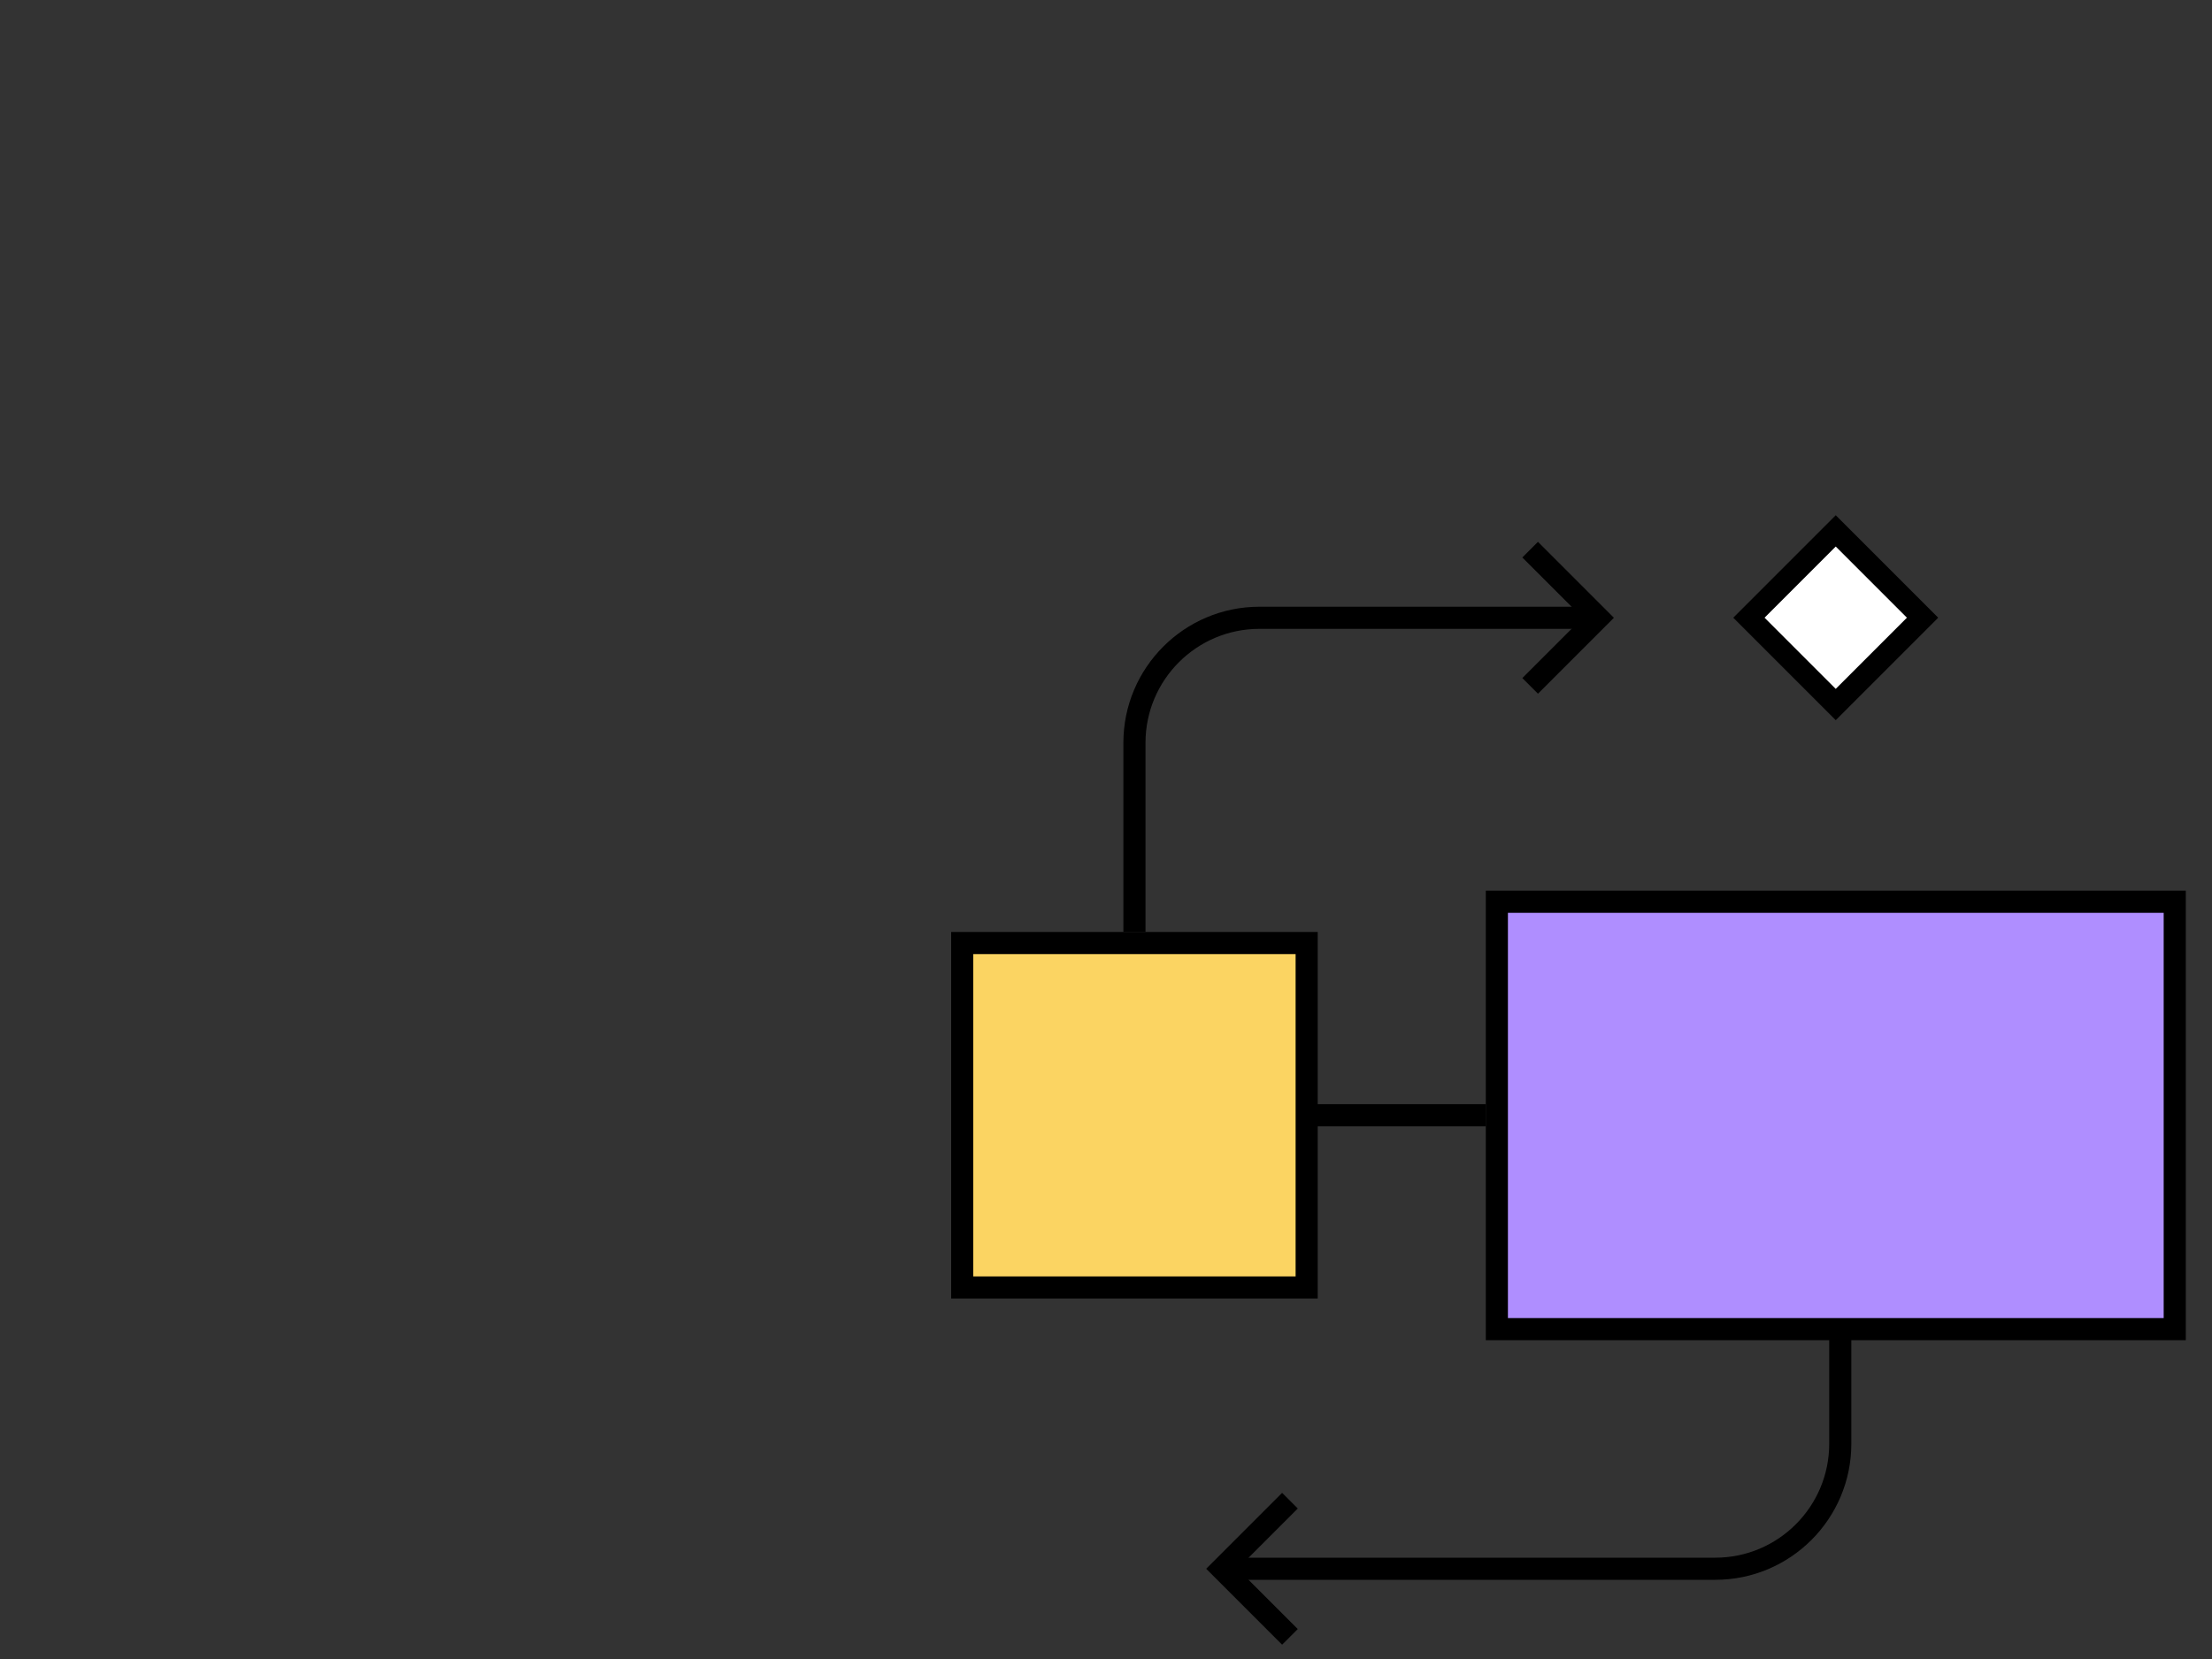 <svg fill="none" height="75" viewBox="0 0 100 75" width="100" xmlns="http://www.w3.org/2000/svg"><rect x="0" y="0" width="100" height="75" fill="#333333" stroke="none"/><g stroke="#000"><path d="m43.5 58.204v-15.572h15.572v15.572z" fill="#fbd462"/><g stroke-miterlimit="10"><path d="m58.316 74-3.079-3.079 3.079-3.079"/><path d="m83.195 47.156v18.112c0 3.12-2.532 5.652-5.652 5.652h-22.266"/><path d="m69.175 24.849 3.079 3.079-3.079 3.079"/><path d="m51.286 42.131v-8.55c0-3.12 2.533-5.652 5.652-5.652h15.316"/></g><path d="m67.67 60.088v-19.321h30.646v19.321z" fill="#af8eff"/><path d="m59.471 50.417h7.699" stroke-miterlimit="10"/><path d="m86.915 27.925-3.925-3.925-3.925 3.925 3.925 3.925z" fill="#fff" stroke-miterlimit="10"/></g></svg>